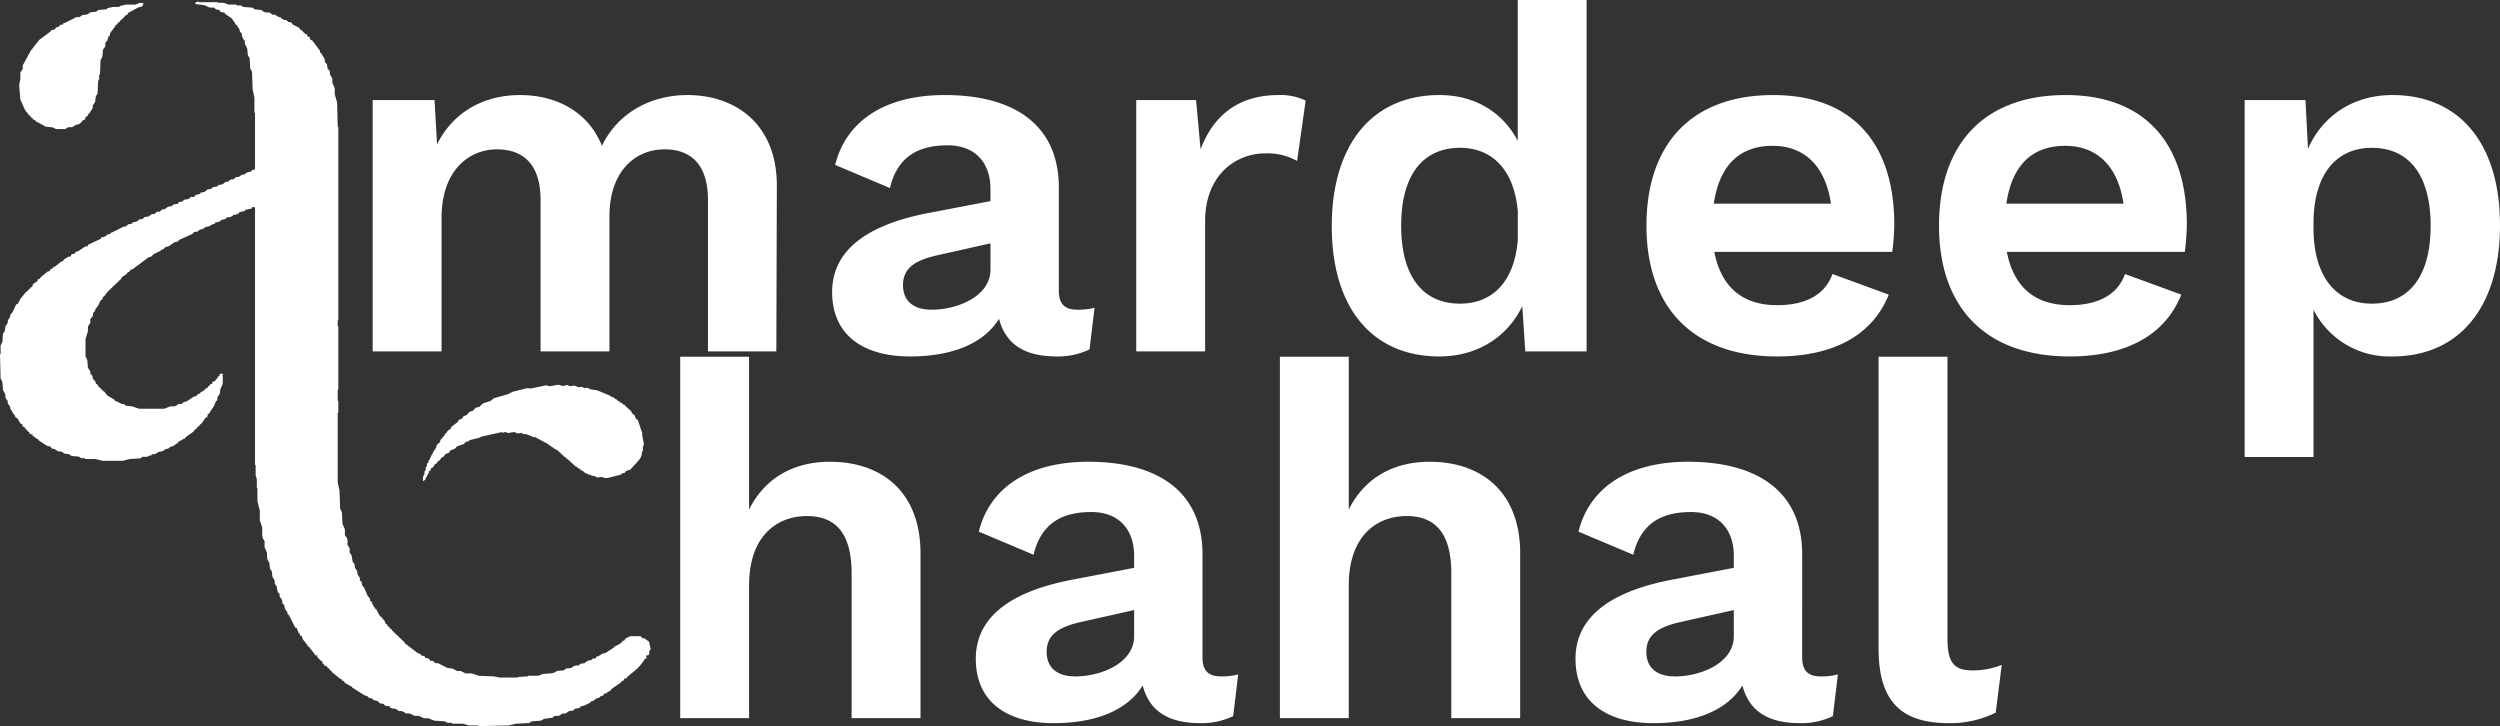 <svg xmlns="http://www.w3.org/2000/svg" width="500" height="145.196" viewBox="0 0 500 145.196">
  <rect x="0" y="0" width="500" height="145.196" fill="#333333" stroke="none"/>
  <g id="Group_2" data-name="Group 2" transform="translate(-181.202 -401.77)">
    <g id="Group_1" data-name="Group 1">
      <path fill="#fff" d="M40.452,1l.479.12h3.592l.12.12h1.078l.958.359h1.557q.18.3.838.12l.6.359,1.8.12.479.359,1.317.12a1.661,1.661,0,0,0,1.557.479l.718.479h.479l.718.479H57.1a1.4,1.4,0,0,0,1.2.6l.359.359.659.12.18.359,1.377.718.18.359.419.18.18.3.419.3v.18q.455-.18.359.18l.12.3q.443-.18.359.18l.12.3.479.3,1.437,1.916.12.539q.323-.132.239.18l.6.958.12.718.359.359.12.838.479.6v.6l.479.838v.838l.479,1.078v1.2l.479,1.676.12,4.789.12.12V64.639l-.12.12v1.078l.12.12V78.528l-.12.12V80.8l.12.12V83.2l-.12.12V97.206l.359,1.557.12,3.592.359.838.12,2.275.479,1.078v1.2a1.776,1.776,0,0,1,.479,1.8l.479.838v.838l.359.479.239,1.317.359.479.12.838a1.4,1.4,0,0,1,.479,1.2l.479.718v.479l.359.359.12.718.359.359.718,1.676.479.6v.419l.359.18.12.479.659,1.018q.275-.084.18.18l.718,1.257.359.18.12.419q.323-.132.239.18a.406.406,0,0,1,.239.539l.479.3q-.132.4.18.3l.479.6q.275-.084.18.18l2.514,2.395.18.3,2.514,1.916.659.239q-.132.323.18.239l.659.239q-.132.323.18.239l.659.239.18.359h.479l.6.479h.479l1.916.958.958.12.958.479h.718l.958.479h1.2l1.437.479,2.993.12,1.2.239h3.592l.12-.12,1.916-.12.12-.12H108.7l.838-.359,1.676-.12.6-.12.6-.359,1.317-.12.479-.359,1.078-.12a1.588,1.588,0,0,1,1.437-.479l.359-.359.838-.12a1.8,1.8,0,0,1,1.317-.6l.359-.359q.539.12.659-.18-.1-.311.3-.18l.958-.6.6-.12,1.736-1.137q-.084-.263.18-.18l1.257-.718.18-.359.419-.12.18-.359.958-.479h2.035l.3.12q-.156.4.419.239l1.018.718.359,1.5-.239.239-.12.838-.18.18q-.551-.156-.3.539l-.359.18a8.591,8.591,0,0,1-2.215,2.514l-1.377,1.137q.1.275-.18.18l-.3.12-.3.479q-.4-.132-.3.18l-2.035,1.437-.18.3-.659.3q.1.275-.18.18l-.419.12-.18.359-.479.12-.359.359a1.437,1.437,0,0,0-1.078.6h-.359l-.359.359-1.2.6-.6.12-.359.359-.838.12-.359.359-.838.12-.718.479h-.6l-.718.479h-.838l-.479.359-1.676.239-.6.359-1.8.12-.6.359-2.634.12-1.437.359-5.987.12-.12-.12h-1.8l-1.2-.359H91.459q-.18-.3-.838-.12l-.718-.359-2.035-.12-1.2-.479h-.838l-1.078-.479h-.838l-.958-.479H82.24l-.838-.479h-.6l-.718-.479h-.479l-.659-.239q.156-.4-.419-.239l-.479-.12-.359-.359-.718-.12a1.4,1.4,0,0,0-1.2-.6l-.359-.359-.6-.12-.359-.359-.479-.12L71.4,138.155q.1-.263-.18-.18l-1.257-.718-.18-.359-.419-.12q.132-.323-.18-.239l-1.736-1.377-.18-.3-.3-.18-.18-.3-.419-.3q.1-.263-.18-.18l-.3-.12-.18-.359q-.263.1-.18-.18l-.12-.3-.479-.3-.18-.3-.3-.18v-.419H63.98v-.18l-1.257-1.616q-.263.1-.18-.18l-.958-1.2-.239-.659-.359-.18-.12-.539q-.323.132-.239-.18l-.239-.659-.359-.18-1.2-2.395-.359-.359v-.359a1.8,1.8,0,0,1-.6-1.317l-.359-.359-.12-.718-.479-.718v-.479l-.359-.359-.239-1.2-.359-.479v-.6L55.479,116l-.12-1.078L55,114.448l-.12-1.2-.359-.6-.12-.6v-.838l-.479-1.078v-1.2l-.359-.6-.12-.6v-1.557l-.479-1.437v-1.916l-.479-1.916V98.4l-.12-.12V96.608l-.239-.958V93.734l-.12-.12V42.248l-.18-.18-.539.12q.132.323-.18.239l-1.137.239q.132.323-.18.239l-1.018.239q.132.323-.18.239a1.172,1.172,0,0,1-1.018.239q.132.323-.18.239-.2.335-.838.239l-.718.479h-.359l-.718.479-.778.12q.132.323-.18.239l-1.2.6h-.359l-.718.479-.6.12-.359.359-.718.12-.359.359-2.634,1.2-.359.359-.6.12-1.2.838-.6.12-.479.479-.539.12q.132.323-.18.239l-1.2.6-.479.479-.479.12-3.233,2.395-.419.12-.18.359-.419.18-.18.3-.9.6-.18.359-2.694,2.574-.778,1.018q-.311-.1-.18.3l-.479.479-.6,1.2-.359.359-.12.479-.359.359-.12.718-.479.6v.718l-.479.718v.958l-.479,1.557v3.472l.359.718.12,1.557.479.718v.479a.965.965,0,0,1,.479.958l.6.718v.3l.359.18.18.419.3.18.3.419q.275-.084.18.18l.479.3.3.479.3.18q-.084.275.18.18l1.257.778q-.084.275.18.18l1.2.6h.359l.479.359,1.2.12,1.437.479h5.029l1.2-.479h.958l.718-.479h.6L37.7,81.1l.6-.12,1.437-.958.479-.12.479-.479h.3l.18-.359a1.29,1.29,0,0,0,.958-.718h.3l.18-.359.419-.3q-.084-.263.18-.18l.3-.12q-.18-.443.18-.359l.3-.12.3-.479q.311.1.18-.3l.479-.359q-.132-.4.18-.3l.419-.12v2.1l-.479,1.078-.12.958a1.4,1.4,0,0,0-.479,1.2l-.359.359-.239.718L42.727,83.5q-.311-.1-.18.3l-.12.3-.359.18-.778,1.137-.3.18-.18.3-.3.18-.18.3-.419.3-.18.3L38,88.226q.1.275-.18.18l-1.257.718q.132.323-.18.239l-.838.6h-.359l-.6.479h-.359l-.718.479-.718.12-.838.479h-.659q.156.359-.3.239A1.716,1.716,0,0,1,29.557,92l-.479.359-2.155.12-1.317.359H21.534l-1.557-.359H18.062q-.156-.263-.718-.12l-.6-.359-1.437-.12-.479-.359-.958-.12-.479-.359-.838-.12-.718-.479h-.359L11,89.962l-.6-.12L8.663,88.705q.1-.263-.18-.18l-1.018-.778q.1-.263-.18-.18l-.3-.12-.18-.359-.419-.3q.1-.263-.18-.18l-.3-.479-.359-.18-.12-.419-.359-.18-.6-1.018-.359-.18-.3-.659q-.263.1-.18-.18l-.6-.958V82l-.479-.6v-.479L2.078,80.2v-.6L1.6,78.648l-.12-1.557-.359-.718L1,71.583l.12-.12V69.787l.359-.718.12-1.676.359-.479.12-.958.479-.718v-.479l.479-.718v-.359l.479-.6.718-1.5.359-.18.479-.958,1.137-1.377.3-.18.3-.419q.275.1.18-.18l.479-.3.12-.479.958-.659q-.144-.443.3-.3l.359-.479L10.519,55l.419-.12.18-.359.419-.18.18-.3h.239l1.317-1.078h.3l.18-.359.958-.6h.419l.18-.479.659-.12.18-.359.479-.12,1.437-.958h.419l.18-.359,2.574-1.2q-.132-.323.18-.239l.718-.239.359-.359.659-.12q-.132-.323.18-.239l2.395-1.2h.359l.6-.479.778-.12q-.132-.323.18-.239l.838-.239.359-.359.718-.12.359-.359.838-.12.6-.479h.479l.6-.479h.479l.6-.479h.479a1.459,1.459,0,0,1,1.317-.6l.359-.359.9-.12.18-.359.718-.12.359-.359.838-.12.6-.479q.635.156.778-.18-.084-.263.18-.18l.9-.239q-.132-.323.18-.239l.6-.12.6-.479.718-.12.359-.359L44.4,38l.359-.359a1.459,1.459,0,0,0,1.317-.6h.479l.6-.479h.479l.6-.479h.479l.718-.479h.359l.718-.479.718-.12a.526.526,0,0,1,.659-.359l.12-.3V23.33l-.12-.12V20.217l-.359-1.676-.12-3.472-.359-.718-.12-2.035-.359-.6L50.45,10.4l-.479-.958v-.6a1.831,1.831,0,0,1-.6-1.437l-.359-.359-.12-.479L48.235,5.55q-.263.1-.18-.18l-.718-1.018-1.317-.9-.18-.3q-.8.084-.958-.479l-.718-.12L43.8,2.2h-.838l-1.078-.479-1.856-.239.18-.359Z" transform="translate(180.202 401.088)" />
      <path fill="#fff" d="M57.126,3l.778.12-.3.6-.838.239L54.792,5.035l-.18.359-.419.18-.18.3-.9.778q.1.275-.18.18l-.479.6q-.263-.084-.18.18L51.2,9.047l-.12.659q-.323-.132-.239.18L50.6,10.6l-.359.359v.718l-.479.718-.12,1.437-.359.6-.12,2.874q-.3.18-.12.838l-.239.479-.12,2.514-.359.6-.12,1.078-.479.718v.479l-.778,1.257q-.311-.1-.18.3l-.479.3-.12.479-.479.18-.18.3-.6.479-.6.12L43.6,27.9q-.97-.132-1.317.359H40.364l-.718-.359-1.317-.12-2.1-1.137q.1-.263-.18-.18l-.419-.3q.1-.263-.18-.18l-.479-.6q-.263.1-.18-.18l-.6-.718-.958-2.155L33,19.463l.239-1.2V16.949l.479-.718v-.718l1.736-3.173q.275.1.18-.18l1.377-1.736,2.335-1.736q-.084-.263.18-.18l.659-.239.18-.359A.9.9,0,0,0,41.2,7.43l.659-.12q-.132-.323.18-.239l2.395-1.2h.6l.718-.479a1.588,1.588,0,0,0,1.437-.479l1.2-.12.479-.359,1.557-.12.239-.239,1.078-.239h1.2l.359-.239,1.078-.239h1.916Z" transform="translate(152.034 399.328)" />
      <path fill="#fff" d="M671.167,462h3.018l.755.24,3.126.12.647.359,1.725.12.862.479h.862l.431.359.97.12.647.479.755.12.323.359.755.12.323.359,1.4.6,2.318,1.736q-.075.275.162.18l.377.3.162.3.269.18.162.3.377.3q-.076.275.162.18l.431.6q.248-.084.162.18l.97,1.437a.953.953,0,0,0,.431.838l.108.838.323.359.216,2.874-.108.12-.108,2.035-.323.359-.216.9q-.291-.132-.216.18A2.729,2.729,0,0,1,692.4,481.4l-2.156,1.437q-.873-.132-1.186.359-.593-.18-.755.12h-2.8l-.539-.12-.539-.359-.97-.12-.323-.359-.7-.3q.086-.311-.269-.18l-.916-.778-.162-.3-.377-.3-.162-.3-.269-.18-.162-.3-.269-.18-1.132-1.736-.269-.18q.119-.4-.162-.3l-1.24-1.916-.431-.3-.162-.3-.269-.18-.162-.3-.269-.18-.162-.3-2.264-2.036h-.216l-1.294-.958-.539-.12-.323-.359a1.352,1.352,0,0,1-1.294-.479l-1.294-.12-.539-.359q-.507.156-.647-.12l-4.312-.12-.108.12H660.5q-.129.275-.647.12l-.647.359-1.4.12-.539.359-.97.12-.323.359-.862.12-.323.359-.539.12-.539.479h-.323a.821.821,0,0,1-.755.479l-.431.479-.485.12-.162.359-.377.12-.269.479-.27.18-.162.3-.269.18-.162.3-.539.239.054-.18a1.593,1.593,0,0,1,.647-1.2v-.419l.323-.18.216-.659.323-.18q-.054-.479.27-.539.28.1.162-.3l.431-.359.7-.9q.248.1.162-.18l.862-.778.269-.479.809-.479.162-.359,1.132-.778q-.075-.263.162-.18l.755-.6h.323l.431-.479,1.4-.6.323-.359.755-.12.323-.359.755-.12.647-.479h.647l.755-.479h.755l.862-.479,1.617-.12.755-.359,3.018-.12Z" transform="translate(-479.341 194.24) rotate(-14)" />
    </g>
    <path fill="#fff" d="M75.175-101.218c-7.037,0-13.773,3.318-17.091,10.154C55.369-97.9,48.935-101.218,41.7-101.218c-7.037,0-13.271,3.217-16.588,9.852l-.5-8.847H12.24v50.267H26.013V-76.587c0-9.852,5.73-13.773,11.059-13.773,5.127,0,8.747,2.815,8.747,10.154v30.261H59.592V-76.989c0-8.747,4.926-13.371,11.059-13.371,5.027,0,8.646,2.815,8.646,10.154v30.261H92.97l.1-32.975C93.171-95.287,84.927-101.218,75.175-101.218ZM153.19-58.29c-2.614,0-3.72-1.206-3.72-3.82V-82.72c0-12.466-8.847-18.5-22.821-18.5-12.265,0-19.805,5.429-21.917,13.974l10.958,4.625c1.508-6.334,5.73-8.545,11.562-8.545,5.429,0,8.545,3.418,8.545,8.747v2.413l-12.064,2.312c-13.472,2.513-19.6,8.043-19.6,15.885,0,8.445,6.032,12.868,15.583,12.868,8.445,0,14.779-2.614,17.795-7.54,1.408,5.429,5.529,7.54,11.562,7.54a14.573,14.573,0,0,0,6.535-1.407l1.005-8.344A12.268,12.268,0,0,1,153.19-58.29Zm-29.155,0c-3.619,0-5.73-1.709-5.73-4.926,0-3.318,2.312-4.926,6.736-5.932L135.8-71.56v5.228C135.8-61,129.263-58.29,124.035-58.29ZM193.4-101.218c-7.842,0-12.969,3.921-15.583,10.858l-.9-9.852H164.953v50.267h13.773V-75.984c0-9.149,6.032-13.572,12.064-13.572a12.257,12.257,0,0,1,6.334,1.508l1.709-12.064A11.514,11.514,0,0,0,193.4-101.218Zm47.855-19.012v28.16c-2.916-5.529-8.344-9.149-15.683-9.149-13.271,0-21.514,9.752-21.514,26.24,0,16.387,8.143,26.039,21.514,26.039,7.741,0,13.673-4.021,16.588-10.053l.6,9.048h12.265V-120.23ZM229.7-59.5c-7.339,0-11.763-5.328-11.763-15.583s4.424-15.583,11.763-15.583c6.635,0,10.858,4.625,11.562,12.667v5.831C240.555-63.92,236.232-59.5,229.7-59.5ZM316.559-75.28c0-16.488-8.545-25.938-24.229-25.938-16.186,0-25.335,9.651-25.335,26.139s9.45,26.139,26.139,26.139c11.36,0,19.1-4.323,22.319-12.366l-11.26-4.122c-1.408,4.021-5.228,6.233-11.059,6.233-6.736,0-11.159-3.418-12.567-10.657h35.589A47.54,47.54,0,0,0,316.559-75.28ZM292.23-91.064c6.334,0,10.556,4.021,11.662,11.562H280.467C281.573-87.143,285.595-91.064,292.23-91.064ZM375.071-75.28c0-16.488-8.545-25.938-24.229-25.938-16.186,0-25.335,9.651-25.335,26.139s9.45,26.139,26.139,26.139c11.36,0,19.1-4.323,22.319-12.366L362.7-65.428c-1.407,4.021-5.228,6.233-11.059,6.233-6.736,0-11.159-3.418-12.567-10.657h35.589A47.54,47.54,0,0,0,375.071-75.28ZM350.741-91.064c6.334,0,10.556,4.021,11.662,11.562H338.979C340.085-87.143,344.106-91.064,350.741-91.064Zm65.448-10.154c-8.043,0-14.075,4.323-16.89,10.757l-.5-9.752H386.632v71.38h13.773V-58.29a17.008,17.008,0,0,0,15.784,9.35c13.271,0,21.514-9.752,21.514-26.24C437.7-91.567,429.561-101.218,416.189-101.218ZM412.068-59.5c-7.238,0-11.662-5.529-11.662-15.08v-1.005c0-9.752,4.524-15.08,11.662-15.08,7.339,0,11.763,5.328,11.763,15.583S419.407-59.5,412.068-59.5Z" transform="translate(243.499 522)"/>
    <path fill="#fff" d="M42.2-101.218c-7.138,0-12.969,3.117-16.186,9.551V-122.23H12.24v72.285H26.013V-76.487c0-10.053,5.73-13.874,11.562-13.874,5.228,0,8.948,2.815,8.948,11.461v28.954H60.3V-82.921C60.3-95.086,52.655-101.218,42.2-101.218ZM120.416-58.29c-2.614,0-3.72-1.206-3.72-3.82V-82.72c0-12.466-8.847-18.5-22.821-18.5-12.265,0-19.805,5.429-21.917,13.974l10.958,4.625c1.508-6.334,5.73-8.545,11.562-8.545,5.429,0,8.545,3.418,8.545,8.747v2.413L90.959-77.693c-13.472,2.513-19.6,8.043-19.6,15.885,0,8.445,6.032,12.868,15.583,12.868,8.445,0,14.779-2.614,17.795-7.54,1.407,5.429,5.529,7.54,11.562,7.54a14.573,14.573,0,0,0,6.535-1.407l1.005-8.344A12.269,12.269,0,0,1,120.416-58.29Zm-29.155,0c-3.619,0-5.73-1.709-5.73-4.926,0-3.318,2.312-4.926,6.736-5.932l10.757-2.413v5.228C103.023-61,96.488-58.29,91.26-58.29Zm70.877-42.928c-7.138,0-12.969,3.117-16.186,9.551V-122.23H132.178v72.285h13.773V-76.487c0-10.053,5.73-13.874,11.562-13.874,5.228,0,8.948,2.815,8.948,11.461v28.954h13.773V-82.921C180.234-95.086,172.593-101.218,162.138-101.218ZM240.354-58.29c-2.614,0-3.72-1.206-3.72-3.82V-82.72c0-12.466-8.847-18.5-22.821-18.5-12.265,0-19.805,5.429-21.917,13.974l10.958,4.625c1.508-6.334,5.73-8.545,11.562-8.545,5.429,0,8.545,3.418,8.545,8.747v2.413L210.9-77.693c-13.472,2.513-19.6,8.043-19.6,15.885,0,8.445,6.032,12.868,15.583,12.868,8.445,0,14.779-2.614,17.795-7.54,1.407,5.429,5.529,7.54,11.562,7.54a14.573,14.573,0,0,0,6.535-1.407l1.005-8.344A12.269,12.269,0,0,1,240.354-58.29Zm-29.155,0c-3.619,0-5.73-1.709-5.73-4.926,0-3.318,2.312-4.926,6.736-5.932l10.757-2.413v5.228C222.961-61,216.426-58.29,211.2-58.29Zm54.49-63.94H251.915v58.31c0,10.456,4.323,14.98,14.075,14.98a20.379,20.379,0,0,0,9.35-2.111l1.206-9.551a15.15,15.15,0,0,1-5.932,1.106c-3.72,0-4.926-1.709-4.926-6.434Z" transform="translate(305.003 595.342)"/>
  </g>
</svg>
